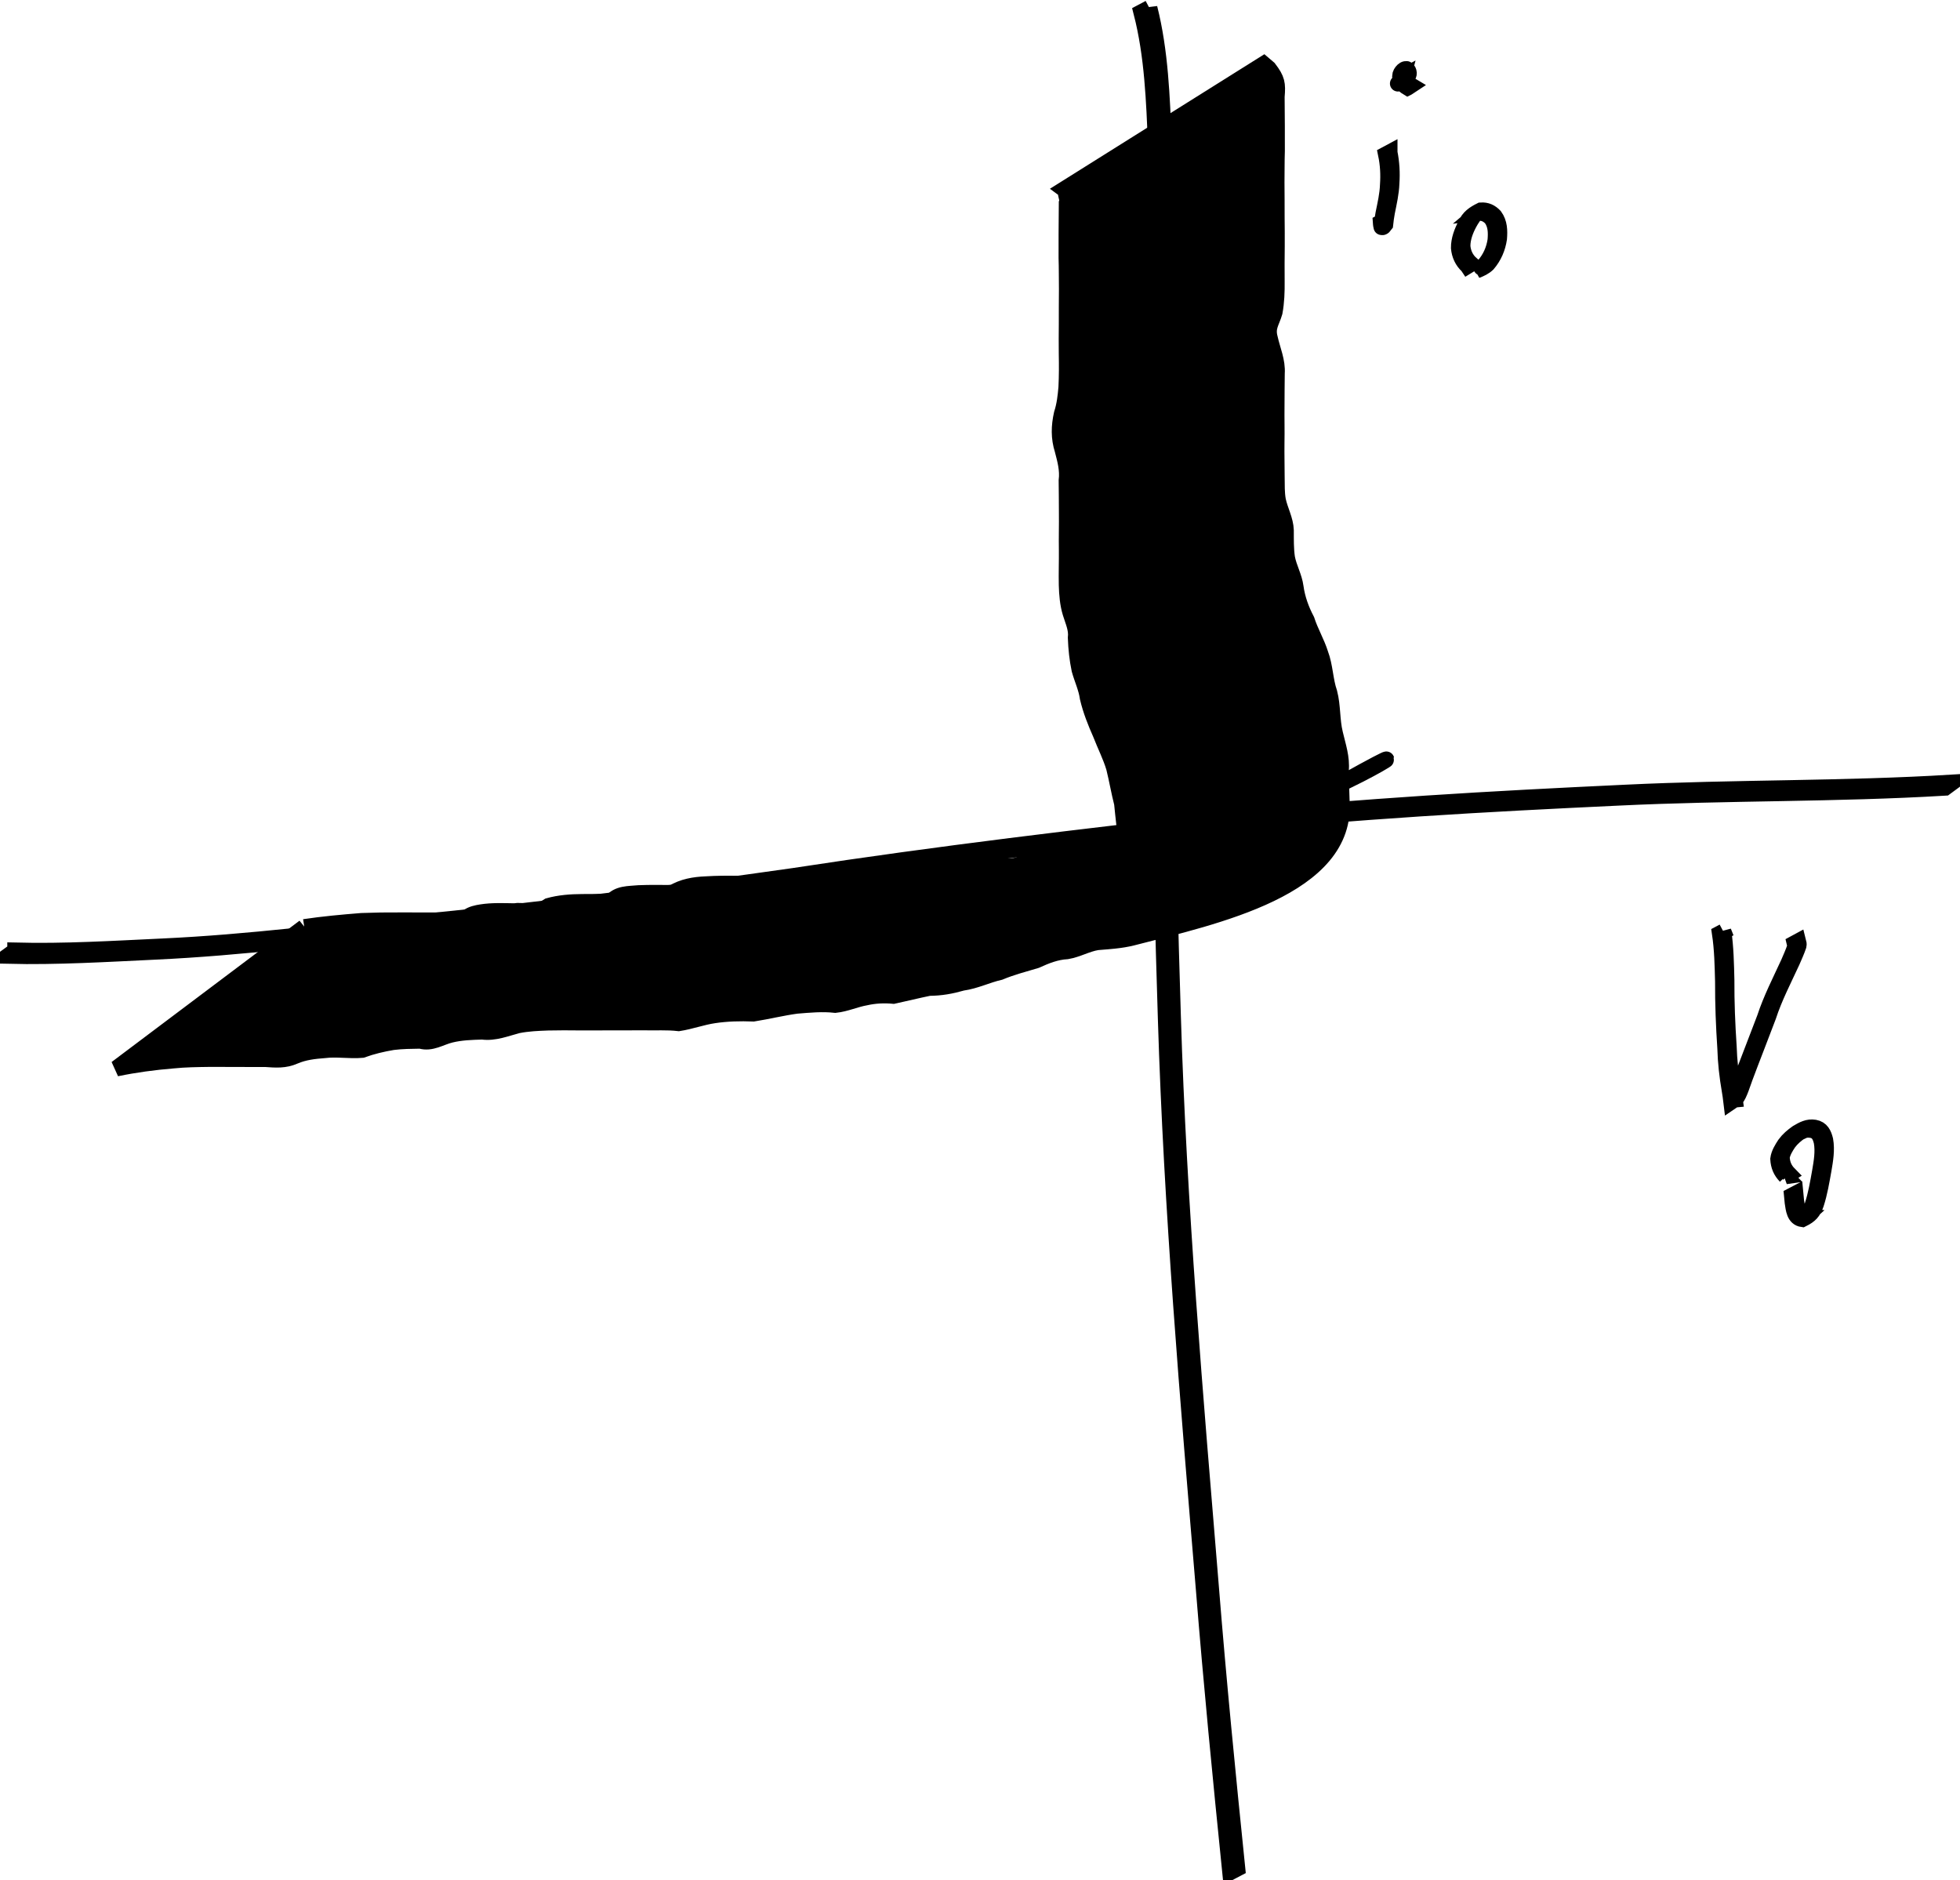 <?xml version="1.0" encoding="UTF-8" standalone="no"?>
<!-- Created with Inkscape (http://www.inkscape.org/) -->

<svg
   xmlns:dc="http://purl.org/dc/elements/1.1/"
   xmlns:cc="http://creativecommons.org/ns#"
   xmlns:rdf="http://www.w3.org/1999/02/22-rdf-syntax-ns#"
   xmlns:svg="http://www.w3.org/2000/svg"
   xmlns="http://www.w3.org/2000/svg"
   xmlns:sodipodi="http://sodipodi.sourceforge.net/DTD/sodipodi-0.dtd"
   xmlns:inkscape="http://www.inkscape.org/namespaces/inkscape"
   width="613.272"
   height="588.305"
   id="svg2"
   version="1.1"
   inkscape:version="0.47pre4 r22446"
   sodipodi:docname="New document 1">
  <defs
     id="defs4">
    <inkscape:perspective
       sodipodi:type="inkscape:persp3d"
       inkscape:vp_x="0 : 526.18109 : 1"
       inkscape:vp_y="0 : 1000 : 0"
       inkscape:vp_z="744.09448 : 526.18109 : 1"
       inkscape:persp3d-origin="372.04724 : 350.78739 : 1"
       id="perspective10" />
  </defs>
  <sodipodi:namedview
     id="base"
     pagecolor="#ffffff"
     bordercolor="#666666"
     borderopacity="1.0"
     inkscape:pageopacity="0.0"
     inkscape:pageshadow="2"
     inkscape:zoom="0.80400466"
     inkscape:cx="306.63606"
     inkscape:cy="294.15253"
     inkscape:document-units="px"
     inkscape:current-layer="layer1"
     showgrid="false"
     inkscape:window-width="1280"
     inkscape:window-height="726"
     inkscape:window-x="0"
     inkscape:window-y="25"
     inkscape:window-maximized="1" />
  <g
     inkscape:label="Layer 1"
     inkscape:groupmode="layer"
     id="layer1"
     transform="translate(3.764,-136.964)">
    <path
       style="color:#000000;fill:none;stroke:#000000;stroke-width:5;stroke-linecap:butt;stroke-linejoin:miter;stroke-miterlimit:4;stroke-opacity:1;stroke-dasharray:none;stroke-dashoffset:0;marker:none;visibility:visible;display:inline;overflow:visible;enable-background:accumulate"
       id="path2816"
       d="m 355.877,139.464 c 3.45,13.674 3.9,27.829 4.489,41.847 0.929,35.464 0.783,70.946 0.802,106.419 -0.582,55.685 0.29,111.332 2.048,166.986 1.816,59.666 6.975,119.141 11.883,178.609 2.351,29.469 5.262,58.886 8.275,88.293 0,0 -2.205,1.152 -2.205,1.152 l 0,0 c -2.986,-29.416 -5.872,-58.843 -8.238,-88.317 -4.958,-59.466 -10.068,-118.946 -11.903,-178.613 -1.77,-55.642 -2.66,-111.277 -2.135,-166.95 -0.056,-35.446 0.048,-70.902 -0.939,-106.337 -0.611,-13.989 -1.064,-28.129 -4.577,-41.762 0,0 2.499,-1.326 2.499,-1.326 z" />
    <path
       style="color:#000000;fill:none;stroke:#000000;stroke-width:5;stroke-linecap:butt;stroke-linejoin:miter;stroke-miterlimit:4;stroke-opacity:1;stroke-dasharray:none;stroke-dashoffset:0;marker:none;visibility:visible;display:inline;overflow:visible;enable-background:accumulate"
       id="path2818"
       d="m 1.018,434.39 c 15.367,0.399 30.697,-0.556 46.038,-1.27 27.018,-1.244 53.833,-4.722 80.7,-7.62 39.058,-3.93 77.983,-8.91 116.841,-14.442 45.133,-6.93 90.464,-12.287 135.828,-17.424 41.31,-4.406 82.821,-6.685 124.309,-8.634 34.081,-1.651 68.216,-1.081 102.274,-3.154 0,0 -2.142,1.576 -2.142,1.576 l 0,0 c -34.043,2.039 -68.161,1.464 -102.226,3.114 -41.475,1.944 -82.972,4.218 -124.268,8.625 -45.364,5.132 -90.694,10.495 -135.827,17.433 -38.881,5.545 -77.83,10.531 -116.909,14.482 -26.891,2.918 -53.731,6.398 -80.773,7.654 -15.37,0.729 -30.73,1.667 -46.127,1.318 0,0 2.282,-1.658 2.282,-1.658 z" />
    <path
       style="color:#000000;fill:#000000;fill-opacity:1;stroke:#000000;stroke-width:5;stroke-linecap:butt;stroke-linejoin:miter;stroke-miterlimit:4;stroke-opacity:1;stroke-dasharray:none;stroke-dashoffset:0;marker:none;visibility:visible;display:inline;overflow:visible;enable-background:accumulate"
       id="path2820"
       d="m 91.447,427.054 c 5.939,-0.89 11.922,-1.424 17.905,-1.908 4.029,-0.157 8.063,-0.216 12.094,-0.187 2.974,0.001 5.949,-0.017 8.923,0.008 2.846,4.3e-4 5.691,-0.022 8.537,10e-4 0.869,-0.405 1.989,0.397 2.852,-2e-5 0.413,-0.19 0.483,-0.792 0.839,-1.074 1.149,-0.909 2.86,-1.252 4.247,-1.467 3.385,-0.539 6.887,-0.378 10.315,-0.324 2.493,-0.469 5.483,0.708 7.93,0.014 1.035,-0.293 1.825,-1.14 2.763,-1.666 3.415,-0.963 7.014,-1.223 10.554,-1.242 3.022,-0.052 6.048,-0.023 9.071,0.022 2.003,-2.755 5.611,-2.489 8.662,-2.792 3.512,-0.138 7.026,-0.093 10.54,-0.055 3.191,-1.971 6.806,-2.575 10.488,-2.718 3.382,-0.218 6.779,-0.215 10.168,-0.164 3.298,0.044 6.597,0.061 9.895,0.032 3.185,0.008 6.369,0.009 9.554,0.027 3.47,-0.011 6.94,-0.009 10.41,0.022 3.278,-0.422 7.398,1.037 10.161,-0.942 3.59,-1.584 7.526,-1.652 11.371,-1.923 3.988,-0.385 8.317,0.847 12.029,-0.813 4.471,-1.353 9.102,-1.776 13.746,-1.925 3.742,-0.761 8.623,1.176 11.814,-1.085 3.066,-1.704 6.491,-1.669 9.881,-2.033 2.762,-0.292 6.036,0.869 8.318,-0.849 3.761,-1.083 7.641,-1.797 11.558,-1.868 1.118,-0.476 2.423,0.306 3.542,-0.072 0.478,-0.161 0.713,-0.728 1.142,-0.994 1.483,-0.918 3.435,-1.046 5.097,-1.431 0.626,-0.06 1.276,0.003 1.877,-0.181 1.199,-0.368 2.165,-1.293 3.34,-1.73 2.088,-0.775 3.959,-0.77 6.002,-1.758 2.328,-1.627 5.299,-1.449 7.856,-2.257 1.21,-0.382 2.245,-1.185 3.38,-1.753 3.211,-1.638 7.208,-0.455 10.201,-2.231 3.101,-2.089 6.573,-1.719 10.127,-1.917 3.886,0.416 6.711,-1.308 10.282,-2.645 23.098,-9.225 51.204,-30.245 -60.066,36.1 -0.447,0.267 0.844,-0.673 1.061,-1.147 0.409,-2.808 0.209,-5.657 0.185,-8.483 0.118,-3.498 -0.09,-6.824 -0.906,-10.229 -1.087,-4.272 -1.39,-8.676 -1.86,-13.042 -0.945,-3.71 -1.584,-7.503 -2.504,-11.215 -1.089,-3.628 -2.819,-6.984 -4.18,-10.514 -1.632,-3.688 -3.123,-7.411 -4.048,-11.341 -0.421,-3.057 -1.764,-5.841 -2.586,-8.798 -0.686,-3.269 -1.036,-6.608 -1.157,-9.944 0.344,-2.788 -0.882,-5.262 -1.668,-7.861 -0.848,-2.804 -1.078,-5.736 -1.164,-8.649 -0.079,-3.693 0.062,-7.386 0.025,-11.078 -0.065,-3.848 0.059,-7.697 0.011,-11.545 -0.029,-3.37 -0.014,-6.741 -0.074,-10.11 0.412,-3.336 -0.427,-6.371 -1.26,-9.564 -1.214,-3.818 -1.106,-7.451 -0.248,-11.288 0.879,-2.681 1.199,-5.485 1.435,-8.283 0.18,-3.536 0.172,-7.083 0.105,-10.622 -0.008,-3.089 -0.045,-6.177 0.011,-9.266 0.004,-3.616 -0.004,-7.232 0.038,-10.849 -0.051,-3.262 -0.001,-6.524 -0.113,-9.784 -0.022,-2.562 0.033,-5.124 0.006,-7.686 0.031,-3.094 0.037,-6.187 0.066,-9.281 0.664,-0.993 -0.846,-3.646 -0.149,-4.551 0.172,-0.223 0.329,0.504 0.312,0.785 -0.334,-0.246 -0.667,-0.493 -1.001,-0.739 0,0 62.437,-39.175 62.437,-39.175 l 0,0 c 0.529,0.451 1.058,0.901 1.587,1.352 2.636,3.448 2.824,4.762 2.474,8.873 0.029,3.071 0.036,6.142 0.066,9.213 -0.027,2.56 0.028,5.12 0.006,7.68 -0.11,3.299 -0.065,6.6 -0.114,9.9 0.043,3.601 0.035,7.202 0.042,10.803 0.06,3.079 0.03,6.158 0.035,9.237 -0.058,3.627 -0.048,7.256 -0.029,10.883 0.035,3.248 -0.069,6.488 -0.655,9.691 -0.965,3.273 -2.412,4.682 -1.493,8.122 0.818,3.69 2.452,7.22 2.183,11.053 -0.06,3.396 -0.045,6.793 -0.076,10.19 -0.05,3.852 0.068,7.704 -0.011,11.556 -0.048,3.612 0.052,7.226 0.057,10.838 0.034,2.364 -0.043,4.754 0.376,7.089 0.671,3.183 2.391,6.156 2.487,9.416 0.012,2.859 -0.052,5.729 0.36,8.568 0.593,3.157 2.263,5.966 2.684,9.124 0.503,3.669 1.752,7.118 3.477,10.395 1.171,3.659 3.146,6.925 4.299,10.586 1.467,3.889 1.426,8.172 2.792,12.131 1.095,4.196 0.73,8.563 1.769,12.794 0.892,3.835 2.209,7.547 1.817,11.542 0.075,3.068 0.12,6.137 0.247,9.204 2.228,27.61 -39.784,36.434 -65.437,43.077 -3.696,0.93 -7.277,1.105 -11.054,1.432 -3.313,0.561 -6.113,2.267 -9.417,2.83 -3.437,0.184 -6.566,1.434 -9.684,2.858 -3.812,1.143 -7.64,2.119 -11.334,3.663 -3.974,0.909 -7.661,2.765 -11.725,3.327 -3.524,1.006 -6.726,1.593 -10.404,1.614 -3.733,0.759 -7.426,1.696 -11.149,2.494 -2.913,-0.275 -5.837,-0.138 -8.703,0.503 -3.248,0.567 -6.218,1.982 -9.509,2.329 -4.047,-0.46 -8.12,-0.063 -12.168,0.267 -4.521,0.617 -8.945,1.726 -13.448,2.437 -4.125,-0.155 -8.273,-0.072 -12.362,0.551 -3.734,0.554 -7.277,1.882 -11,2.465 -3.64,-0.426 -7.309,-0.163 -10.97,-0.258 -3.49,0.03 -6.981,0.033 -10.472,0.021 -3.21,0.016 -6.419,0.015 -9.629,0.011 -3.271,-0.043 -6.545,-0.05 -9.815,0.025 -3.184,0.117 -6.374,0.244 -9.507,0.879 -3.651,0.949 -7.249,2.48 -11.096,1.955 -3.318,0.1 -6.663,0.197 -9.902,0.996 -3.163,0.757 -6.071,2.865 -9.415,1.855 -2.895,0.048 -5.795,0.064 -8.673,0.429 -3.287,0.549 -6.503,1.311 -9.643,2.448 -3.888,0.346 -7.851,-0.41 -11.762,0.082 -3.194,0.244 -6.335,0.593 -9.309,1.872 -3.11,1.376 -5.878,1.134 -9.192,0.901 -2.848,0.022 -5.695,-10e-4 -8.543,-0.011 -2.945,0.014 -5.89,-0.026 -8.835,-0.018 -3.857,0.059 -7.718,0.09 -11.559,0.493 -5.922,0.479 -11.812,1.276 -17.633,2.479 0,0 58.794,-44.218 58.794,-44.218 z" />
    <path
       style="color:#000000;fill:#000000;fill-opacity:1;fill-rule:nonzero;stroke:#000000;stroke-width:5;stroke-linecap:butt;stroke-linejoin:miter;stroke-miterlimit:4;stroke-opacity:1;stroke-dasharray:none;stroke-dashoffset:0;marker:none;visibility:visible;display:inline;overflow:visible;enable-background:accumulate"
       id="path3596"
       d="m 434.768,47.717 c 0.636,3.171 0.819,6.361 0.6,9.579 -0.096,3.081 -0.806,6.071 -1.402,9.08 -0.234,1.31 -0.435,2.626 -0.567,3.95 -1.319,1.863 -1.294,-0.272 -1.327,-0.708 0,0 1.09,-0.565 1.09,-0.565 l 0,0 c 0.083,1.221 0.233,0.756 -0.888,1.989 -0.037,0.041 0.01,-0.11 0.015,-0.165 0.139,-1.33 0.346,-2.652 0.579,-3.969 0.603,-3.005 1.319,-5.992 1.418,-9.07 0.222,-3.206 0.056,-6.385 -0.602,-9.542 0,0 1.084,-0.58 1.084,-0.58 z"
       transform="translate(-3.764,136.964)" />
    <path
       style="color:#000000;fill:#000000;fill-opacity:1;fill-rule:nonzero;stroke:#000000;stroke-width:5;stroke-linecap:butt;stroke-linejoin:miter;stroke-miterlimit:4;stroke-opacity:1;stroke-dasharray:none;stroke-dashoffset:0;marker:none;visibility:visible;display:inline;overflow:visible;enable-background:accumulate"
       id="path3598"
       d="m 440.43,27.404 c -1.557,-0.942 -2.673,-2.227 -2.247,-4.104 0.33,-1.089 2.008,-2.691 2.562,-0.824 0.268,1.028 -0.379,1.553 -1.098,2.113 -0.909,0.954 -1.19,1.105 -2.585,1.478 0,0 1.031,-0.682 1.031,-0.682 l 0,0 c -1.58,1.745 -0.002,-0.029 0.409,-0.336 0.661,-0.553 1.423,-0.955 1.16,-1.982 -0.04,-0.143 -0.059,-0.293 -0.119,-0.429 -0.045,-0.099 -0.247,-0.17 -0.192,-0.264 0.184,-0.313 0.551,-0.475 0.788,-0.75 0.31,-0.359 -1.295,1.293 -0.845,1.144 -0.49,1.817 0.657,3.066 2.166,3.959 0,0 -1.028,0.677 -1.028,0.677 z"
       transform="translate(-3.764,136.964)" />
    <path
       style="color:#000000;fill:#000000;fill-opacity:1;fill-rule:nonzero;stroke:#000000;stroke-width:5;stroke-linecap:butt;stroke-linejoin:miter;stroke-miterlimit:4;stroke-opacity:1;stroke-dasharray:none;stroke-dashoffset:0;marker:none;visibility:visible;display:inline;overflow:visible;enable-background:accumulate"
       id="path3600"
       d="m 539.245,291.497 c 0.718,4.998 0.811,10.06 0.938,15.1 -0.036,6.979 0.244,13.934 0.712,20.895 0.13,4.405 0.626,8.768 1.396,13.103 0.193,1.16 0.384,2.32 0.535,3.486 -0.267,0.03 -0.64,0.306 -0.802,0.091 -0.147,-0.194 0.299,-0.385 0.419,-0.597 0.163,-0.286 0.292,-0.59 0.427,-0.89 0.728,-1.632 1.332,-3.324 1.983,-4.987 2.41,-6.411 4.949,-12.773 7.356,-19.185 1.947,-5.96 4.826,-11.514 7.429,-17.191 0.695,-1.622 1.428,-3.236 1.987,-4.912 0.125,-0.45 0.034,-0.818 -0.073,-1.262 0,0 1.084,-0.586 1.084,-0.586 l 0,0 c 0.121,0.465 0.22,0.846 0.111,1.322 -0.565,1.687 -1.315,3.307 -2.015,4.94 -2.611,5.681 -5.519,11.229 -7.463,17.198 -2.402,6.406 -4.934,12.762 -7.325,19.172 -0.457,1.175 -1.823,5.664 -2.788,6.488 -0.439,0.374 -0.951,0.651 -1.427,0.977 -0.137,-1.168 -0.326,-2.329 -0.514,-3.49 -0.75,-4.347 -1.248,-8.717 -1.37,-13.131 -0.46,-6.963 -0.741,-13.92 -0.711,-20.9 -0.131,-5.026 -0.225,-10.078 -0.972,-15.059 0,0 1.084,-0.58 1.084,-0.58 z"
       transform="translate(-3.764,136.964)" />
    <path
       style="color:#000000;fill:#000000;fill-opacity:1;fill-rule:nonzero;stroke:#000000;stroke-width:5;stroke-linecap:butt;stroke-linejoin:miter;stroke-miterlimit:4;stroke-opacity:1;stroke-dasharray:none;stroke-dashoffset:0;marker:none;visibility:visible;display:inline;overflow:visible;enable-background:accumulate"
       id="path3602"
       d="m 558.727,368.033 c -1.509,-1.561 -2.205,-3.248 -2.322,-5.385 0.227,-1.699 1.177,-3.186 2.094,-4.601 1.043,-1.432 2.397,-2.585 3.841,-3.594 1.743,-1.03 3.391,-1.957 5.448,-1.601 2.113,0.363 2.844,1.976 3.307,3.871 0.549,3.094 -8.9e-4,6.262 -0.524,9.325 -0.642,3.572 -1.236,7.173 -2.351,10.635 -0.899,2.567 -1.864,3.587 -4.261,4.772 -2.529,-0.346 -2.719,-3.142 -3.044,-5.201 -0.069,-0.718 -0.137,-1.436 -0.206,-2.154 0,0 1.066,-0.556 1.066,-0.556 l 0,0 c 0.069,0.715 0.138,1.43 0.207,2.145 0.308,1.928 0.475,4.819 2.947,5.009 -0.144,0.131 -0.584,0.515 -0.433,0.392 1.242,-1.007 2.105,-2.387 2.622,-3.889 1.135,-3.453 1.725,-7.054 2.367,-10.624 0.523,-3.045 1.067,-6.196 0.531,-9.272 -0.449,-1.863 -1.153,-3.414 -3.234,-3.747 -0.834,-0.123 -1.589,-0.14 -2.401,0.148 -0.053,0.019 -1.165,0.579 -1.277,0.569 -0.155,-0.014 0.252,-0.182 0.378,-0.272 -1.449,0.995 -2.805,2.136 -3.861,3.552 -0.925,1.385 -1.848,2.871 -2.128,4.532 0.103,2.113 0.774,3.772 2.282,5.304 0,0 -1.05,0.644 -1.05,0.644 z"
       transform="translate(-3.764,136.964)" />
    <path
       style="color:#000000;fill:#000000;fill-opacity:1;fill-rule:nonzero;stroke:#000000;stroke-width:5;stroke-linecap:butt;stroke-linejoin:miter;stroke-miterlimit:4;stroke-opacity:1;stroke-dasharray:none;stroke-dashoffset:0;marker:none;visibility:visible;display:inline;overflow:visible;enable-background:accumulate"
       id="path3604"
       d="m 459.225,83.208 c -1.643,-1.489 -2.521,-3.443 -2.733,-5.621 -0.019,-2.568 0.929,-5.04 2.109,-7.285 0.983,-2.304 2.611,-3.369 4.753,-4.447 1.767,-0.12 3.114,0.526 4.303,1.786 1.525,2.088 1.566,4.547 1.37,7.017 -0.44,2.957 -1.605,5.654 -3.538,7.92 -0.981,0.959 -2.235,1.548 -3.504,2.023 0,0 0.966,-0.757 0.966,-0.757 l 0,0 c 2.198,-0.862 -0.847,0.681 1.412,-0.79 1.95,-2.237 3.129,-4.906 3.575,-7.853 0.201,-2.434 0.18,-4.863 -1.328,-6.922 -1.163,-1.215 -2.506,-1.855 -4.224,-1.663 0.134,-0.115 0.576,-0.369 0.402,-0.344 -1.229,0.177 -2.552,2.61 -3.074,3.53 -1.192,2.215 -2.134,4.676 -2.139,7.221 0.191,2.156 1.069,4.08 2.7,5.542 0,0 -1.05,0.644 -1.05,0.644 z"
       transform="translate(-3.764,136.964)" />
  </g>
</svg>
